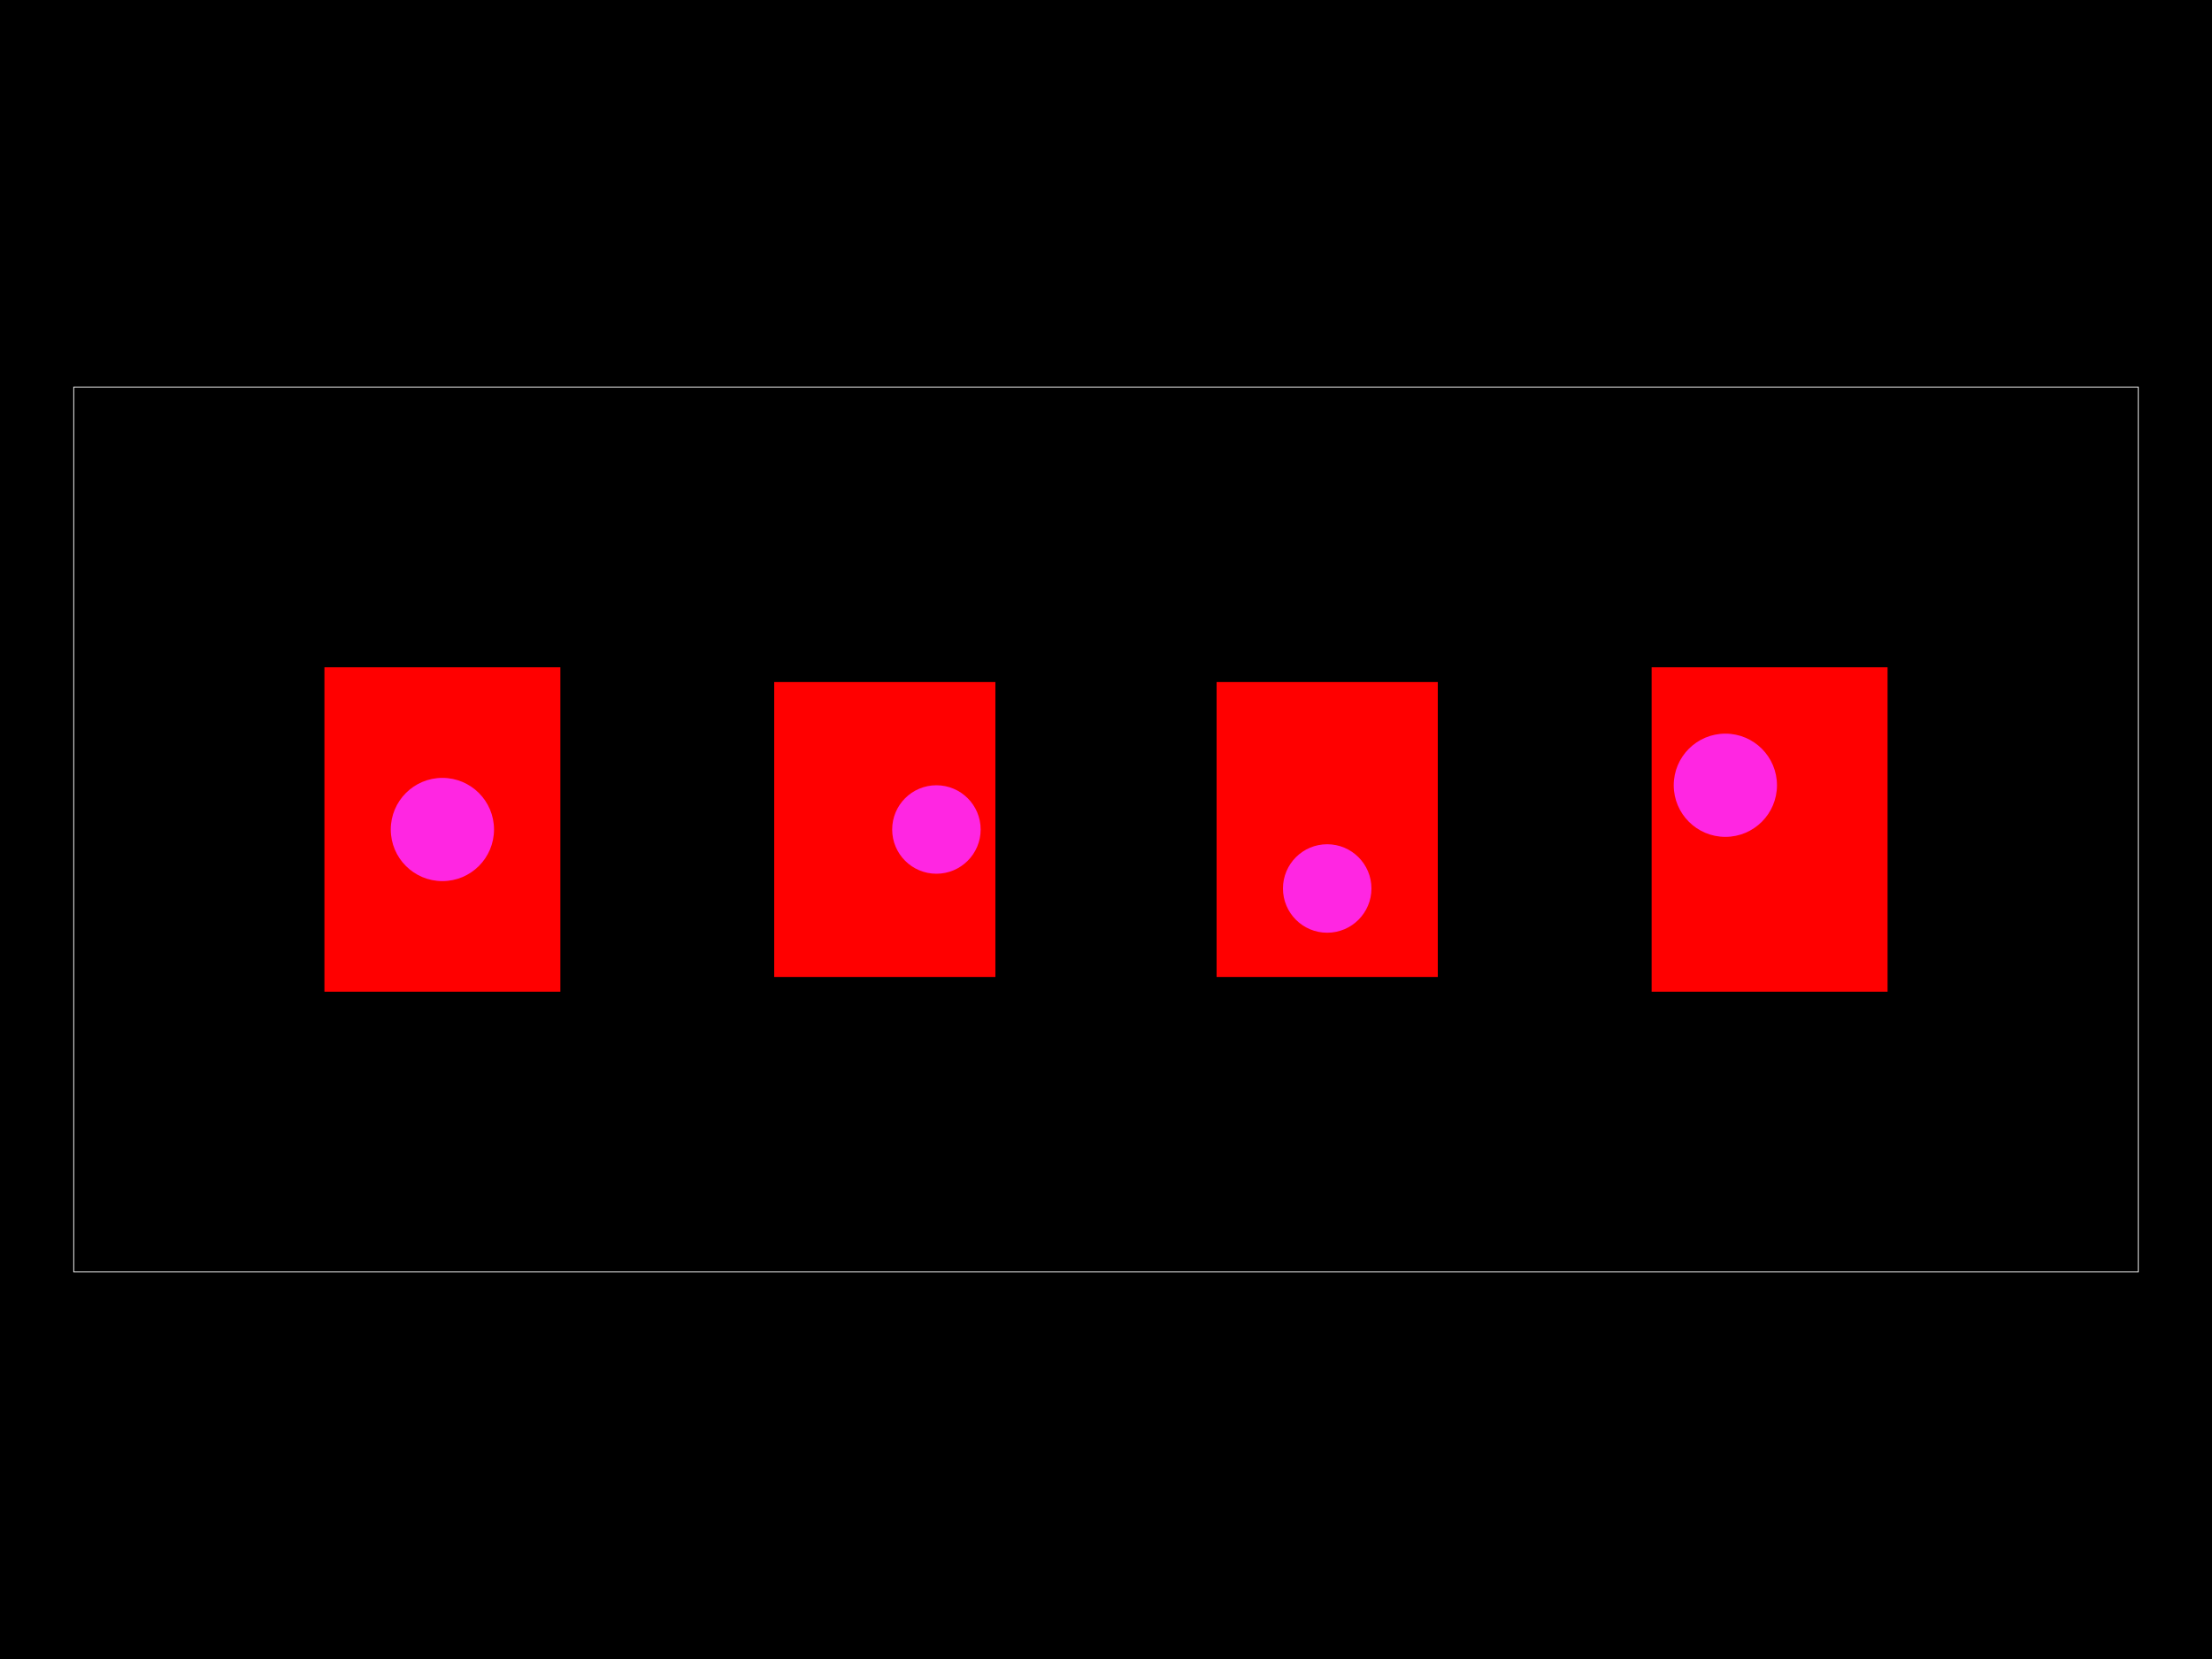 <svg xmlns="http://www.w3.org/2000/svg" width="800" height="600"><style></style><rect class="boundary" x="0" y="0" fill="#000" width="800" height="600"/><rect class="pcb-boundary" fill="none" stroke="#fff" stroke-width="0.3" x="26.667" y="140" width="746.667" height="320"/><g><rect class="pcb-hole-outer-pad" fill="#ff0000" x="117.333" y="241.333" width="85.333" height="117.333"/><circle class="pcb-hole-inner" fill="#FF26E2" cx="160" cy="300" r="18.667"/></g><g><rect class="pcb-hole-outer-pad" fill="#ff0000" x="280" y="246.667" width="80" height="106.667"/><circle class="pcb-hole-inner" fill="#FF26E2" cx="338.667" cy="300" r="16"/></g><g><rect class="pcb-hole-outer-pad" fill="#ff0000" x="440" y="246.667" width="80" height="106.667"/><circle class="pcb-hole-inner" fill="#FF26E2" cx="480" cy="321.333" r="16"/></g><g><rect class="pcb-hole-outer-pad" fill="#ff0000" x="597.333" y="241.333" width="85.333" height="117.333"/><circle class="pcb-hole-inner" fill="#FF26E2" cx="624" cy="284" r="18.667"/></g></svg>